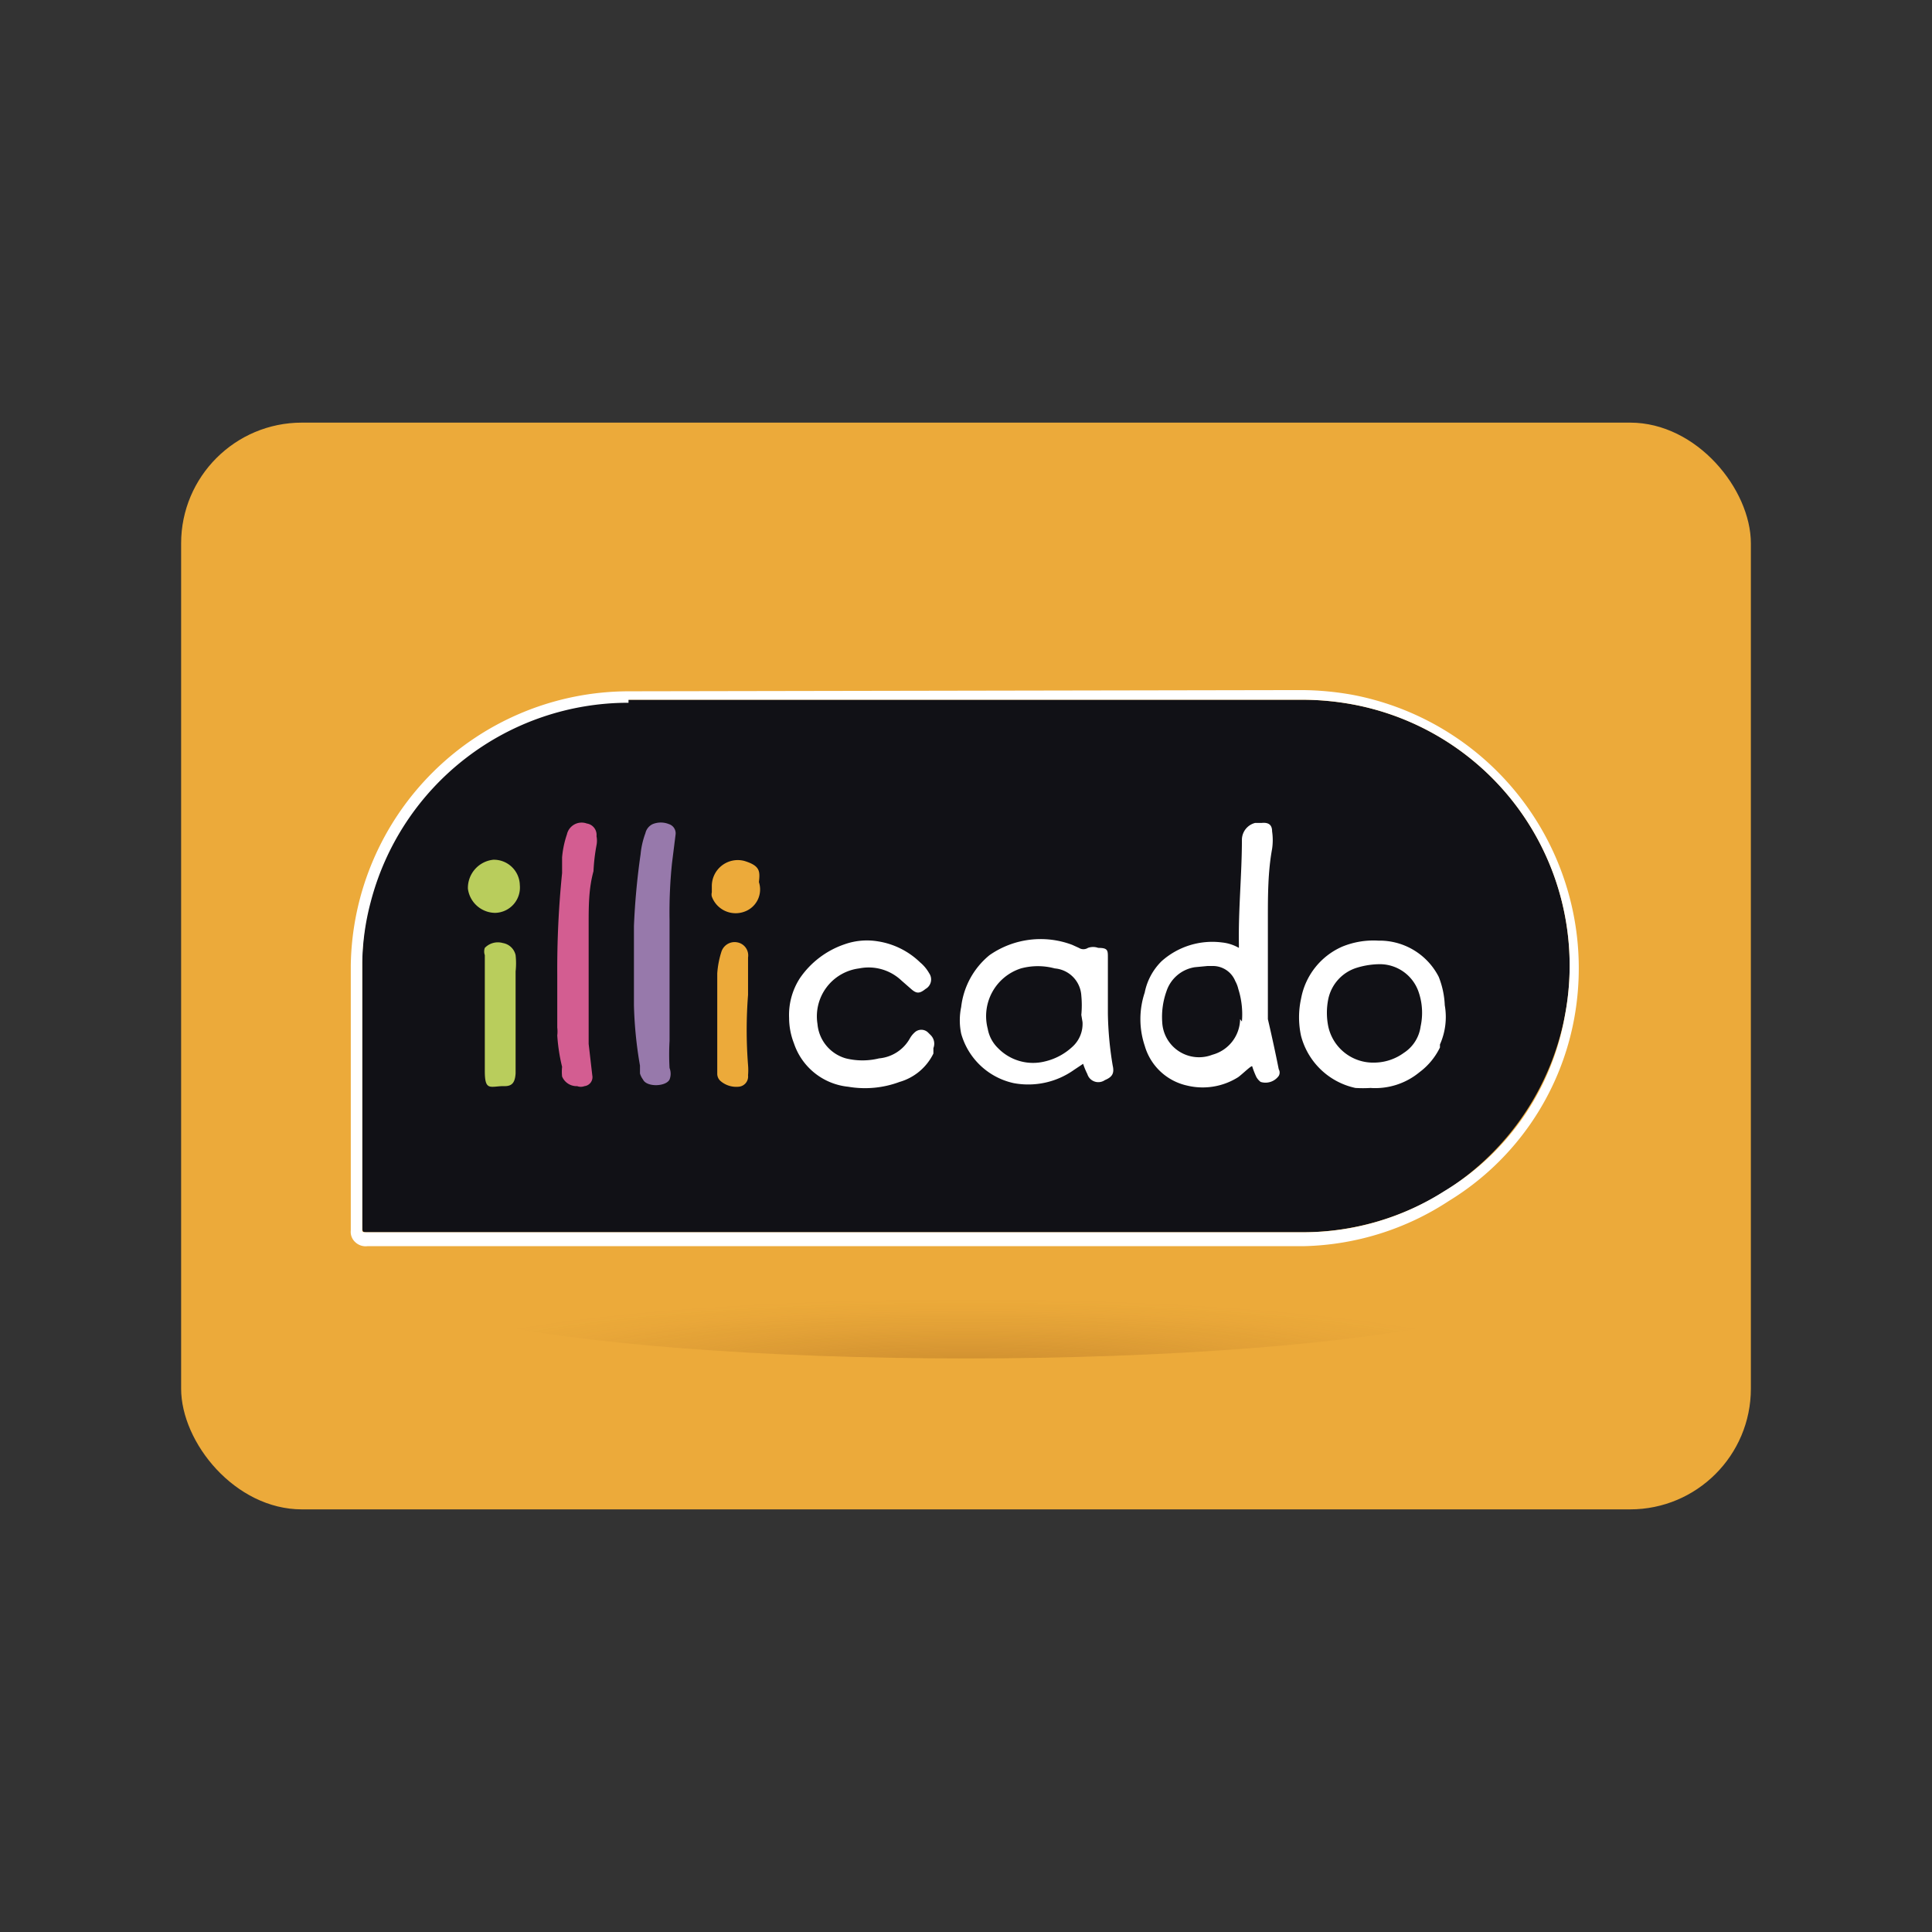 <svg xmlns="http://www.w3.org/2000/svg" viewBox="0 0 32 32"><rect x="0" y="0" width="32" height="32" fill="#333333" stroke="none"/><defs><radialGradient id="Dégradé_sans_nom_17" cx="16" cy="-443.62" r="9.38" gradientTransform="matrix(1 0 0 .13 0 80.4)" gradientUnits="userSpaceOnUse"><stop offset="0" stop-color="#7f4413"/><stop offset="0.24" stop-color="#7f4413" stop-opacity="0.71"/><stop offset="0.58" stop-color="#7f4413" stop-opacity="0.33"/><stop offset="0.85" stop-color="#7f4413" stop-opacity="0.09"/><stop offset="1" stop-color="#7f4413" stop-opacity="0"/></radialGradient><style>.cls-2{fill:#ecaa3a}.cls-5{fill:#fff}.cls-7{fill:#b9cd5c}</style></defs><g id="Icon"><rect width="26" height="18" x="3" y="7" class="cls-2" rx="2"/><ellipse cx="16" cy="21.25" fill="url(#Dégradé_sans_nom_17)" opacity=".3" rx="9.38" ry="1.25"/><path fill="#111116" d="M6.09 20.41h15.48a4.43 4.43 0 004.35-3.59 4.4 4.4 0 00-3.5-5.15 4.67 4.67 0 00-.83-.08H10.41a4.41 4.41 0 00-4.27 3.3 4.15 4.15 0 00-.14 1v4.39c0 .13 0 .13.09.13z"/><path d="M10.41 11.59h11.18a4.58 4.58 0 01.83.08 4.4 4.4 0 013.5 5.15 4.24 4.24 0 01-2 2.91 4.33 4.33 0 01-2.32.68H6.09c-.1 0-.09 0-.09-.08v-4.39a4.15 4.15 0 01.14-1 4.41 4.41 0 014.27-3.3m0-.19a4.61 4.61 0 00-4.6 4.54v4.39a.23.23 0 00.07.19.25.25 0 00.21.07h15.52a4.56 4.56 0 002.39-.75 4.49 4.49 0 002.07-3 4.61 4.61 0 00-3.66-5.38 4.91 4.91 0 00-.86-.08z" class="cls-5"/><path d="M15.37 17.1a.16.16 0 00-.22 0 .39.39 0 00-.08.1.65.65 0 01-.51.33 1.15 1.15 0 01-.55 0 .65.65 0 01-.47-.57.8.8 0 01.69-.92.79.79 0 01.7.2l.16.14c.09.08.14.08.24 0a.18.18 0 00.06-.26.65.65 0 00-.15-.18 1.29 1.29 0 00-.71-.35 1.11 1.11 0 00-.54.05 1.47 1.47 0 00-.74.56 1.12 1.12 0 00-.18.66 1.16 1.16 0 00.08.42 1.06 1.06 0 00.9.72 1.64 1.64 0 00.85-.08.9.9 0 00.56-.47v-.09a.2.2 0 00-.05-.22z" class="cls-5"/><path fill="#9779ab" d="M11.13 14.3l.06-.48a.16.16 0 00-.11-.17.36.36 0 00-.27 0 .22.22 0 00-.12.15 1.37 1.37 0 00-.08.35 11.69 11.69 0 00-.11 1.19v1.31a6.78 6.78 0 00.1 1v.13a.31.31 0 00.05.1c.06.13.38.12.44 0a.26.26 0 000-.19 3.93 3.93 0 010-.45v-.7-1.3a7.93 7.93 0 01.04-.94z"/><path d="M12.33 14.26a.43.43 0 00-.54.42v.1a.14.14 0 000 .07.42.42 0 00.54.25.39.39 0 00.24-.49c.02-.18.02-.27-.24-.35zM12.22 15.61a.23.23 0 00-.27.15 1.53 1.53 0 00-.07.36V17.78a.16.16 0 00.06.13.4.4 0 00.29.09.17.17 0 00.16-.19 1 1 0 000-.17 7.49 7.49 0 010-1.16v-.62a.22.22 0 00-.17-.25z" class="cls-2"/><path d="M8.33 15.62a.3.3 0 00-.3.08.18.18 0 000 .12v1.92c0 .32.08.26.28.25h.05c.13 0 .17-.07.18-.21v-1.69a1.24 1.24 0 000-.27.26.26 0 00-.21-.2zM8.17 14.24a.47.47 0 00-.42.48.46.46 0 00.45.4.42.42 0 00.41-.46.43.43 0 00-.44-.42z" class="cls-7"/><path fill="#d35d91" d="M9.72 13.64a.25.25 0 00-.33.18 1.61 1.61 0 00-.08.38v.26a15.74 15.74 0 00-.08 1.68v.88a.53.53 0 010 .13 3 3 0 00.08.52.75.75 0 000 .16.26.26 0 00.25.16.17.17 0 00.12 0 .15.15 0 00.13-.18l-.06-.52v-.54-1.44c0-.3 0-.59.08-.88a3.12 3.12 0 01.05-.43.38.38 0 000-.15.19.19 0 00-.16-.21z"/><path d="M21 16.88v-.5-1.16c0-.38 0-.78.07-1.16a1 1 0 000-.29c0-.11-.06-.15-.17-.14h-.11a.29.29 0 00-.22.27c0 .58-.06 1.16-.05 1.74v.06a.71.71 0 00-.28-.09 1.26 1.26 0 00-1 .31 1 1 0 00-.28.52 1.39 1.39 0 000 .88.94.94 0 00.7.66 1.1 1.1 0 00.85-.14c.08-.06.21-.19.23-.18a1.34 1.34 0 00.07.18.27.27 0 00.07.08.27.27 0 00.3-.1.11.11 0 000-.11c-.05-.25-.11-.53-.18-.83zm-.46 0a.62.62 0 01-.46.59.61.61 0 01-.83-.54 1.26 1.26 0 01.07-.51.59.59 0 01.47-.4L20 16h.1a.4.4 0 01.36.25.5.5 0 01.05.13 1.39 1.39 0 01.06.54zM23.83 16.18a1.1 1.1 0 00-1-.6 1.36 1.36 0 00-.6.1 1.17 1.17 0 00-.68.86 1.44 1.44 0 000 .62 1.19 1.19 0 00.9.86 2.08 2.08 0 00.25 0 1.15 1.15 0 00.81-.26 1.12 1.12 0 00.34-.41v-.05a1.12 1.12 0 00.08-.65 1.43 1.43 0 00-.1-.47zm-.3.82a.62.62 0 01-.28.44.84.84 0 01-.48.16.76.76 0 01-.77-.6 1.14 1.14 0 010-.45.69.69 0 01.47-.52 1.32 1.32 0 01.39-.06.68.68 0 01.64.47 1.06 1.06 0 01.03.56zM18.35 16.79v-.93c0-.12 0-.16-.16-.16a.25.25 0 00-.17 0 .14.14 0 01-.15 0l-.11-.05a1.48 1.48 0 00-1.37.17 1.3 1.3 0 00-.47.86 1.08 1.08 0 000 .44 1.16 1.16 0 00.87.82 1.31 1.31 0 001-.22l.15-.1a1.22 1.22 0 00.07.17.19.19 0 00.29.1c.12-.05.16-.11.13-.24a5.7 5.7 0 01-.08-.86zm-.42.14a.51.51 0 01-.17.41 1 1 0 01-.45.24.81.81 0 01-.78-.22.59.59 0 01-.17-.32.83.83 0 01.55-1 1.07 1.07 0 01.56 0 .48.48 0 01.44.45 1.67 1.67 0 010 .32z" class="cls-5"/></g></svg>